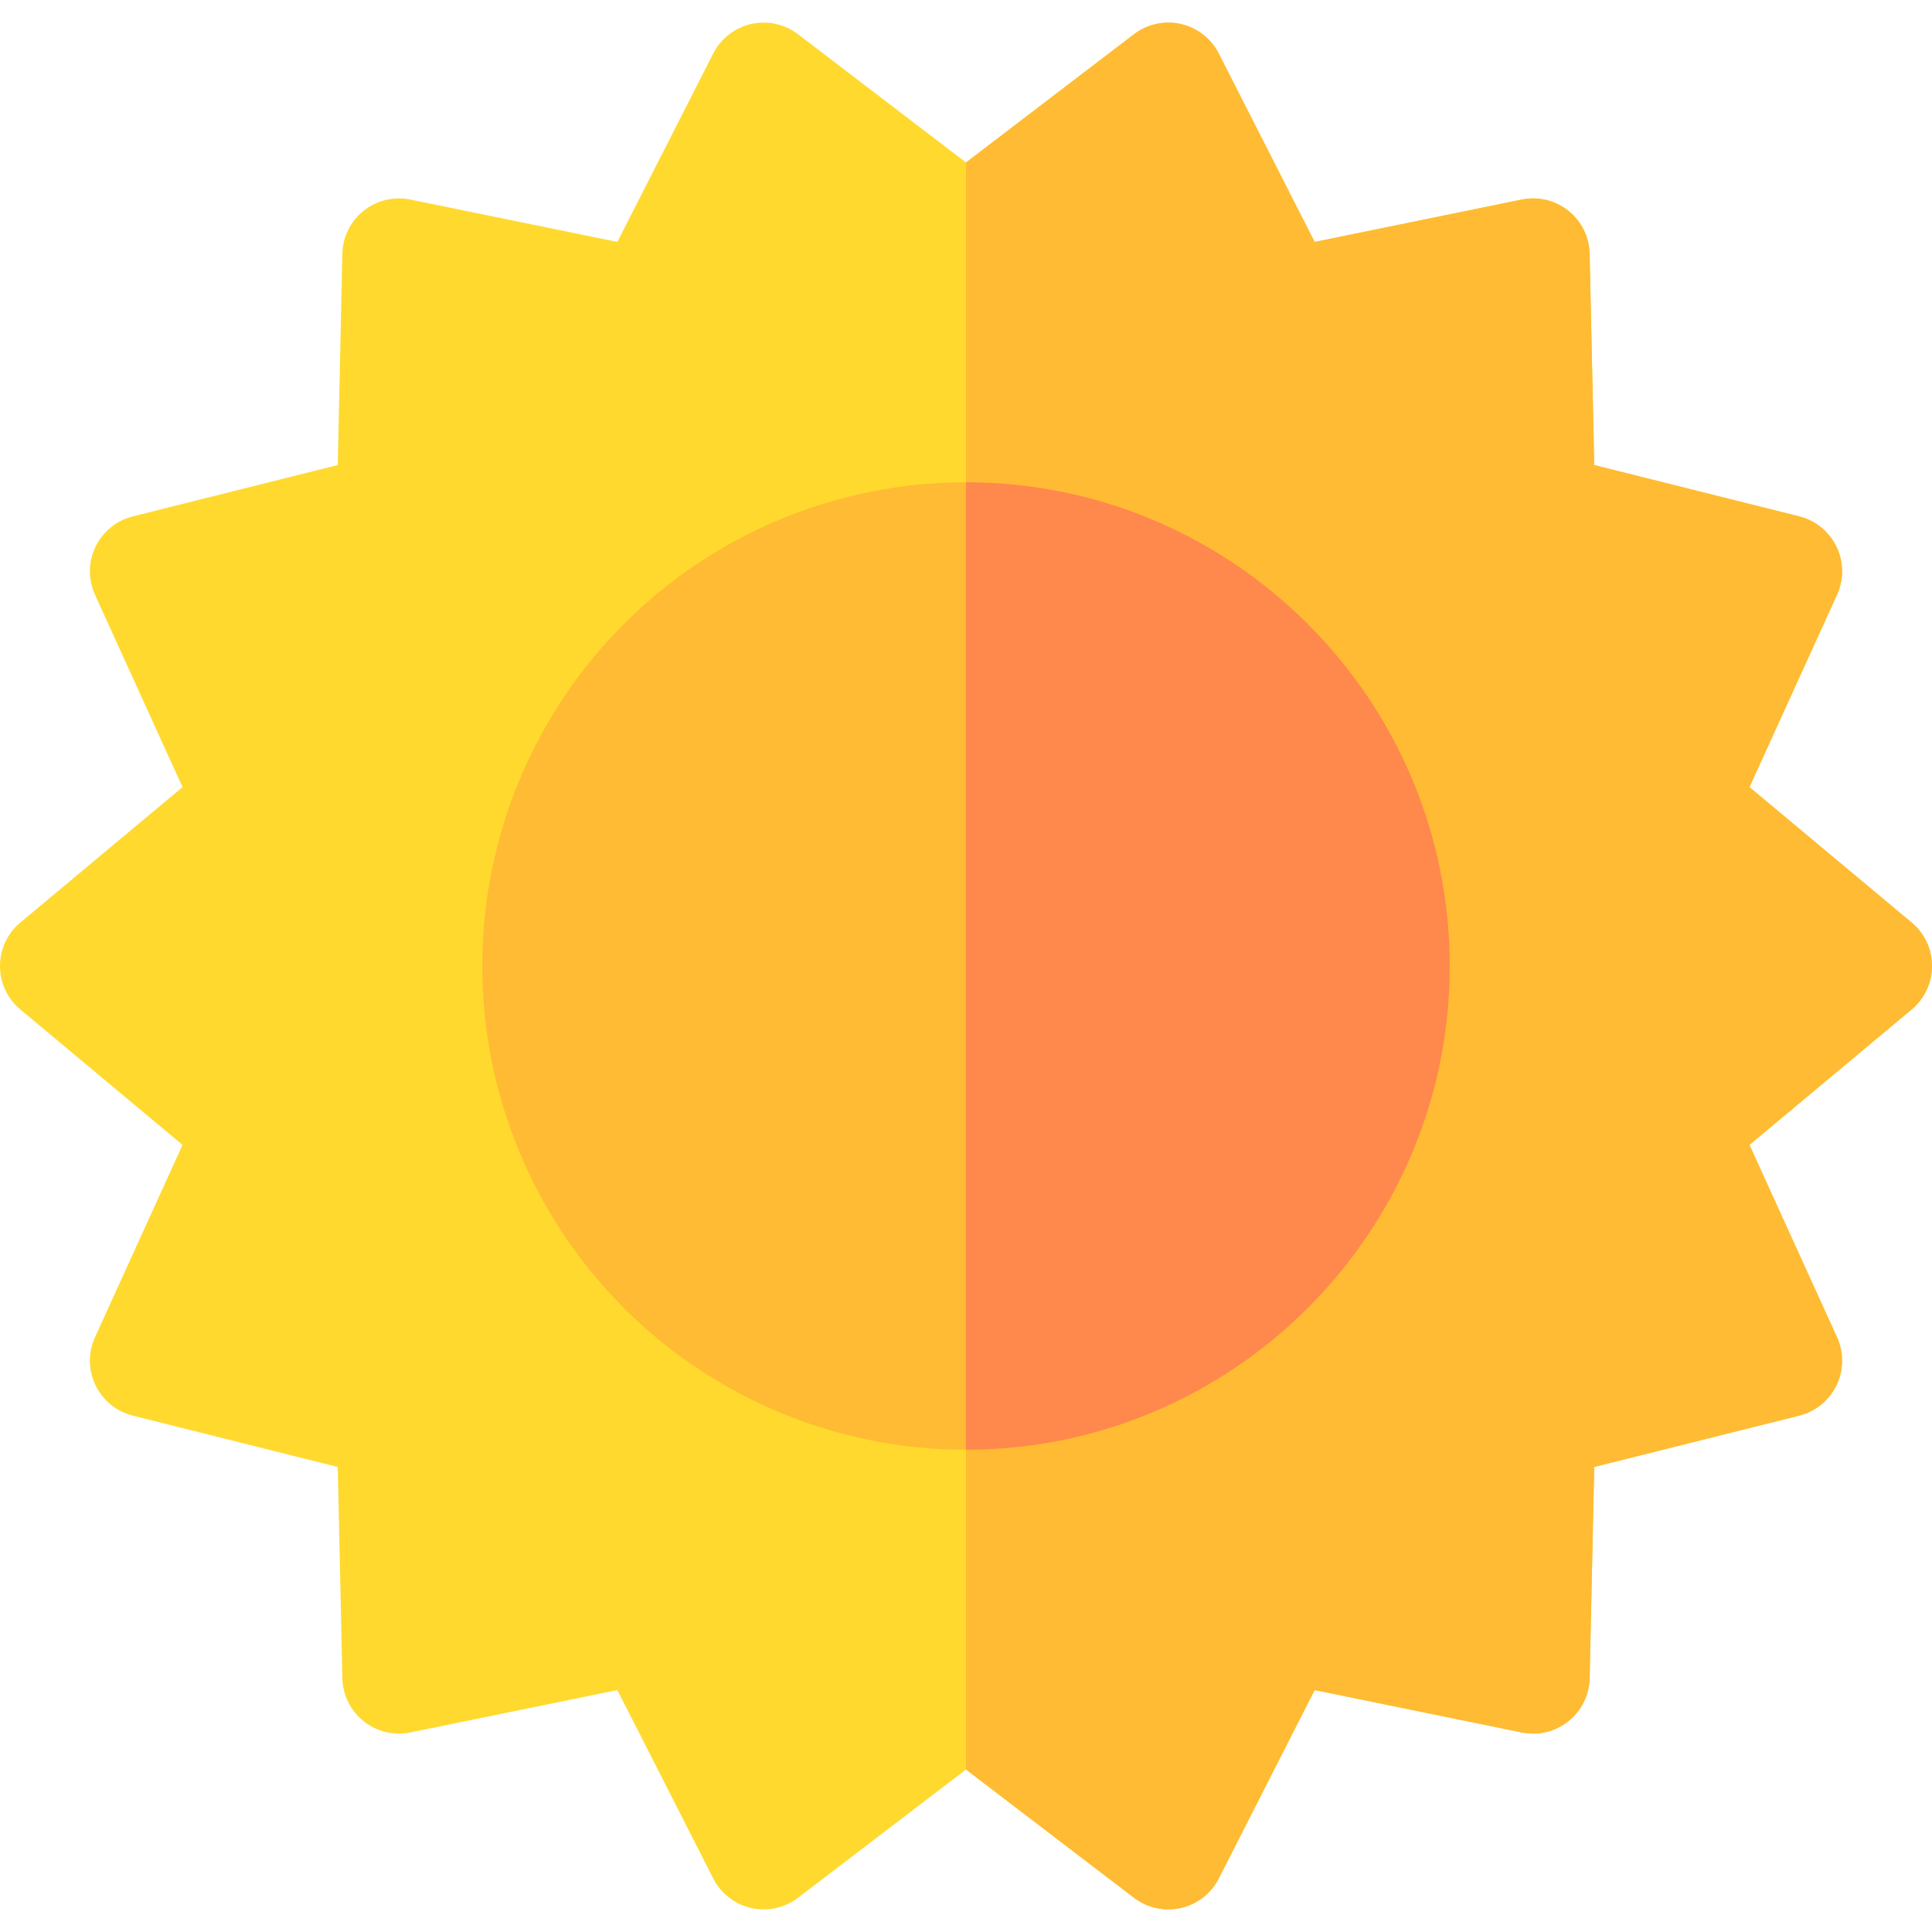 <svg id="Layer_1" enable-background="new 0 0 512 512" height="512" viewBox="0 0 512 512" width="512" xmlns="http://www.w3.org/2000/svg"><g><path d="m506.613 244.486-42.987-35.892 23.199-50.98c1.845-4.053 1.793-8.715-.14-12.726-1.934-4.011-5.549-6.956-9.868-8.037l-54.327-13.607-1.219-55.99c-.097-4.448-2.162-8.622-5.64-11.397-3.476-2.775-8.004-3.863-12.364-2.972l-54.875 11.23-25.403-49.925c-2.02-3.968-5.696-6.834-10.037-7.823-4.339-.988-8.896.002-12.436 2.704l-44.516 33.992-44.517-33.993c-3.539-2.702-8.096-3.692-12.436-2.704-4.341.989-8.018 3.855-10.037 7.823l-25.403 49.925-54.875-11.231c-4.36-.891-8.888.196-12.364 2.972-3.478 2.775-5.543 6.95-5.64 11.398l-1.218 55.989-54.327 13.608c-4.319 1.082-7.935 4.026-9.868 8.037s-1.984 8.673-.14 12.726l23.199 50.981-42.987 35.891c-3.414 2.851-5.387 7.068-5.387 11.515s1.973 8.664 5.387 11.514l42.987 35.892-23.199 50.98c-1.845 4.053-1.793 8.715.14 12.726 1.934 4.011 5.549 6.956 9.868 8.038l54.327 13.607 1.219 55.989c.097 4.448 2.162 8.623 5.64 11.397 3.476 2.775 8.005 3.863 12.364 2.971l54.875-11.23 25.403 49.925c2.02 3.968 5.696 6.834 10.037 7.823 4.345.99 8.898-.002 12.436-2.704l44.516-33.991 44.517 33.993c2.64 2.015 5.845 3.079 9.104 3.078 1.11 0 2.228-.123 3.331-.375 4.341-.989 8.018-3.855 10.037-7.823l25.403-49.925 54.875 11.231c4.358.892 8.888-.197 12.364-2.972 3.478-2.775 5.543-6.95 5.64-11.398l1.218-55.989 54.328-13.607c4.319-1.082 7.935-4.027 9.868-8.038s1.984-8.673.14-12.726l-23.199-50.981 42.987-35.892c3.414-2.85 5.387-7.068 5.387-11.514s-1.973-8.663-5.387-11.513z" fill="#ffd92e"/><path d="m506.613 244.486-42.987-35.892 23.199-50.98c1.845-4.053 1.793-8.715-.14-12.726-1.934-4.011-5.549-6.956-9.868-8.037l-54.327-13.607-1.219-55.99c-.097-4.448-2.162-8.622-5.64-11.397-3.476-2.775-8.004-3.863-12.364-2.972l-54.875 11.23-25.403-49.925c-2.02-3.968-5.696-6.834-10.037-7.823-4.339-.988-8.896.002-12.436 2.704l-44.516 33.992v425.874l44.517 33.993c2.64 2.015 5.845 3.079 9.104 3.078 1.11 0 2.228-.123 3.331-.375 4.341-.989 8.018-3.855 10.037-7.823l25.403-49.925 54.875 11.231c4.358.892 8.888-.197 12.364-2.972 3.478-2.775 5.543-6.95 5.64-11.398l1.218-55.989 54.328-13.607c4.319-1.082 7.935-4.027 9.868-8.038s1.984-8.673.14-12.726l-23.199-50.981 42.987-35.892c3.414-2.85 5.387-7.068 5.387-11.514s-1.973-8.663-5.387-11.513z" fill="#fb3"/><circle cx="256" cy="256" fill="#fb3" r="128.191"/><path d="m256 127.808v256.383c70.685 0 128.191-57.506 128.191-128.191s-57.506-128.192-128.191-128.192z" fill="#ff884d"/></g></svg>
